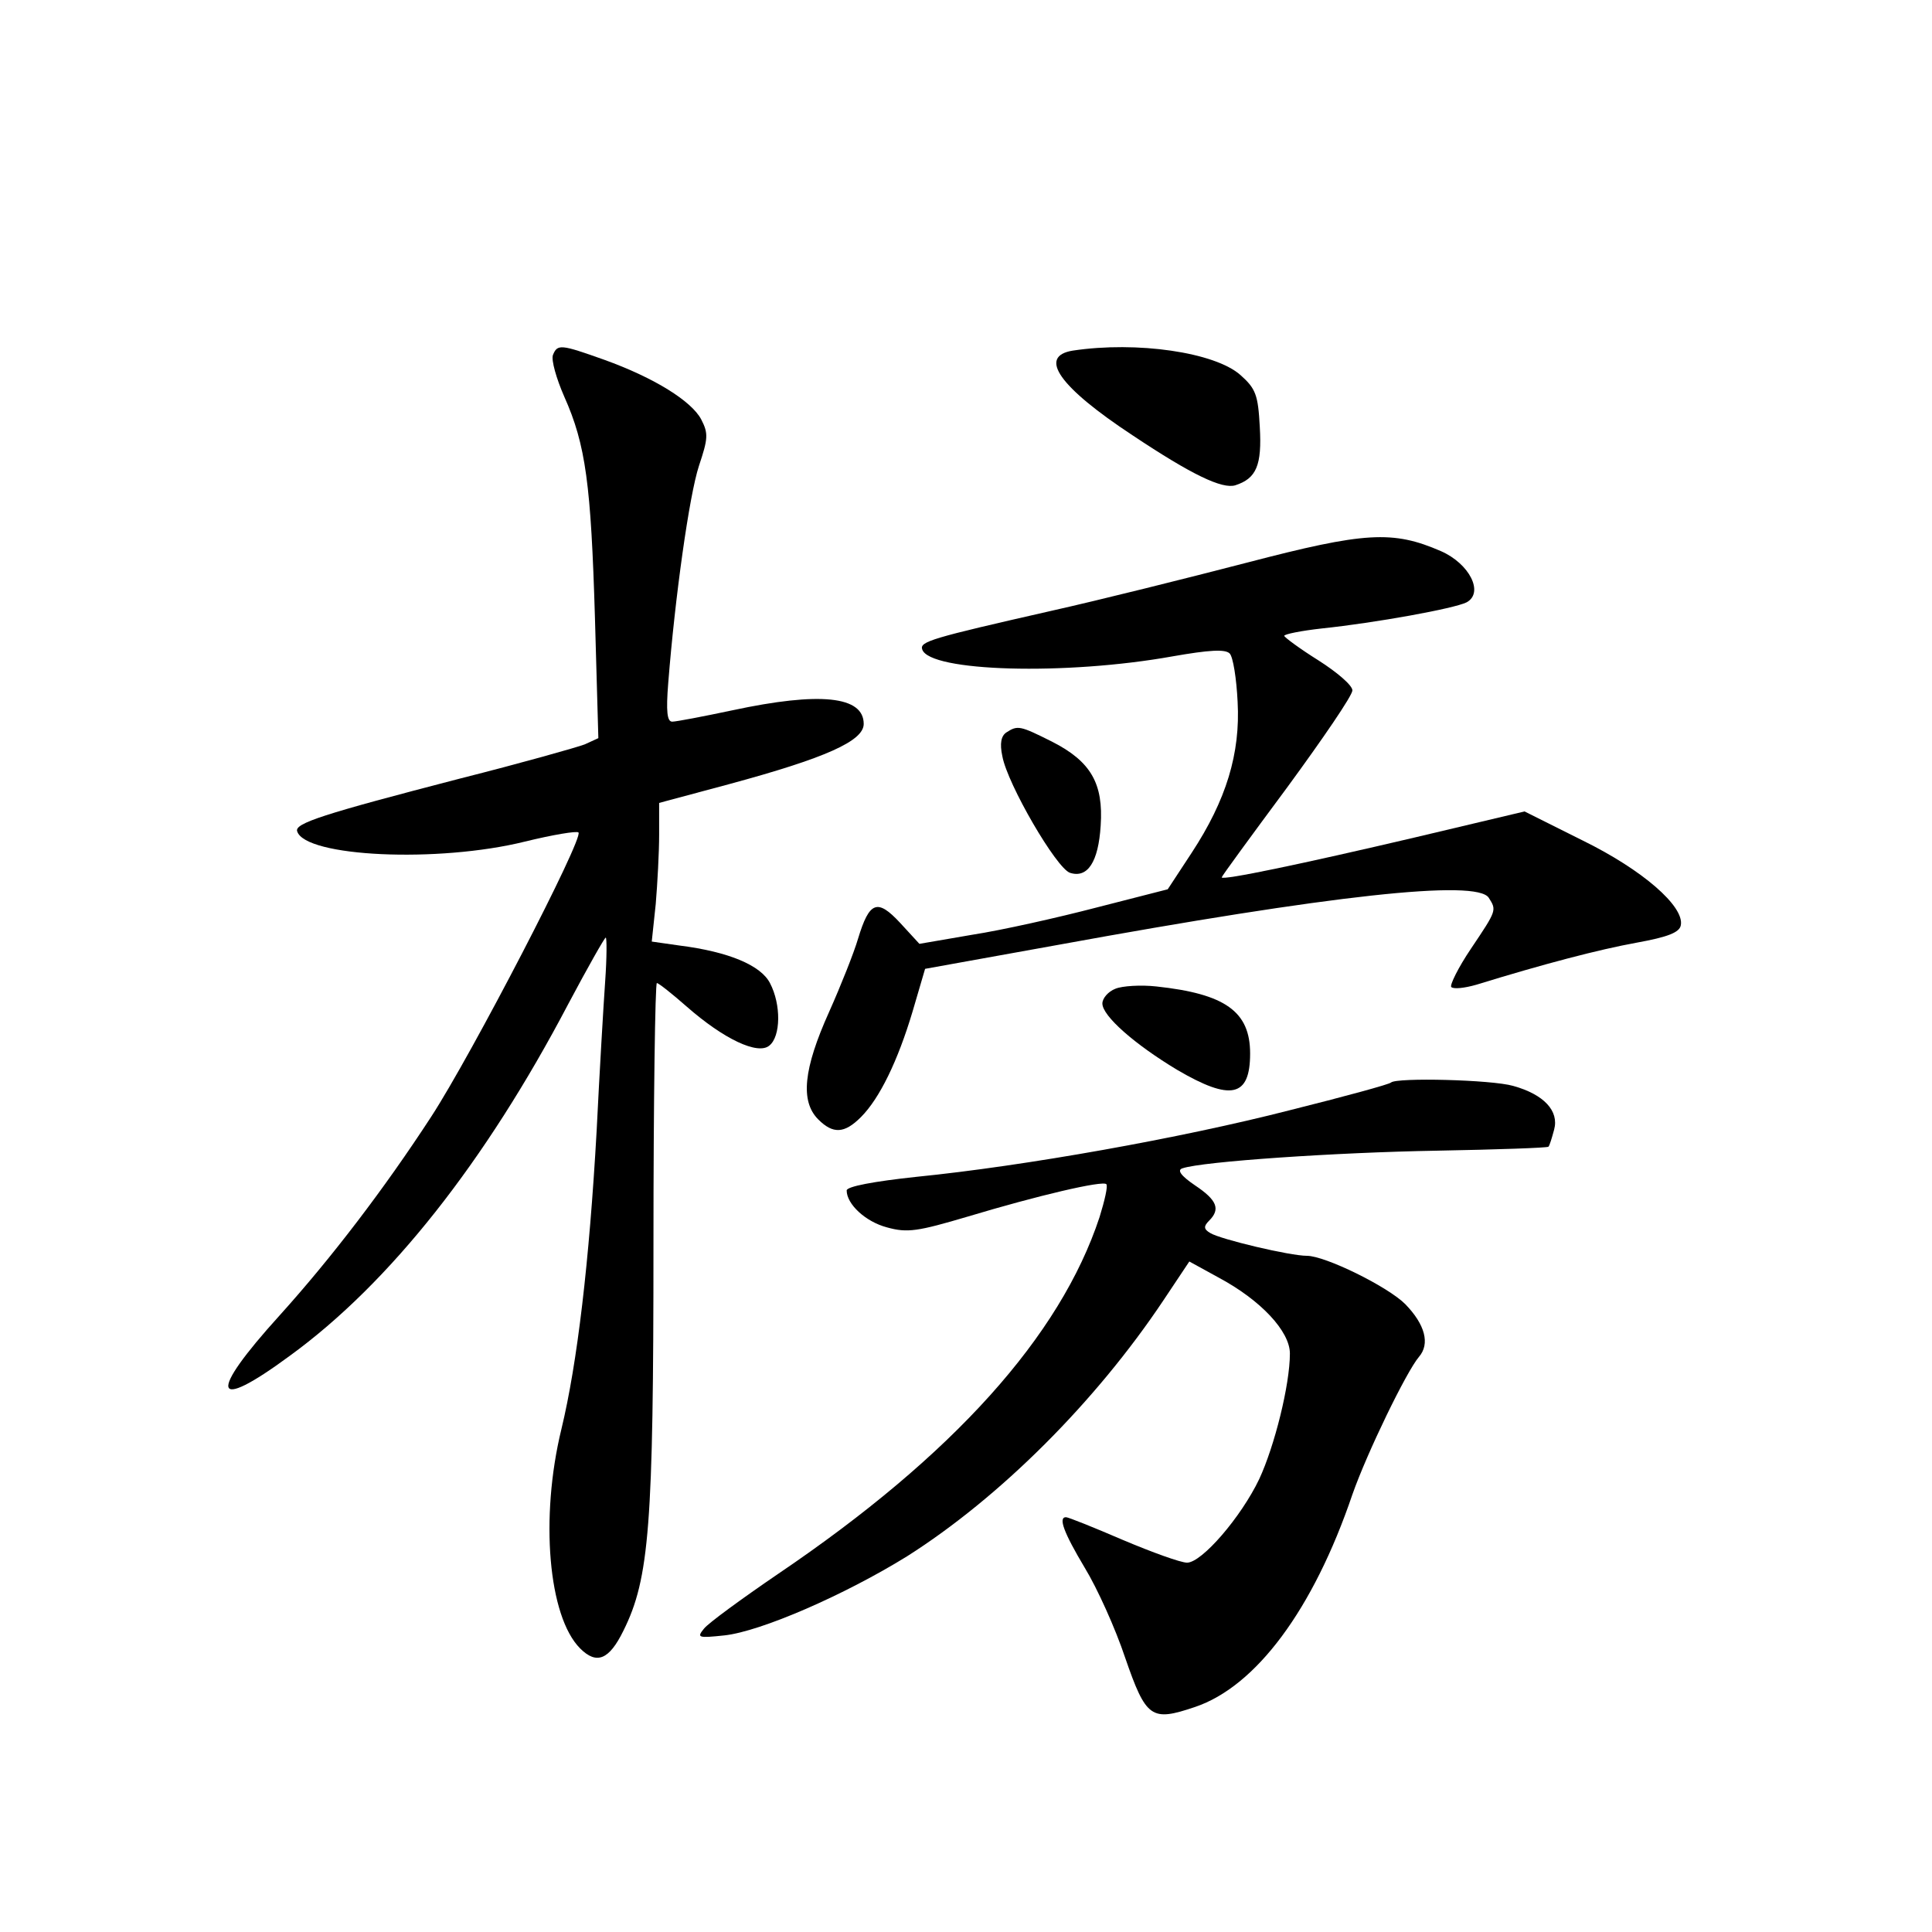 <?xml version="1.0" standalone="no"?>
<!DOCTYPE svg PUBLIC "-//W3C//DTD SVG 20010904//EN"
 "http://www.w3.org/TR/2001/REC-SVG-20010904/DTD/svg10.dtd">
<svg version="1.0" xmlns="http://www.w3.org/2000/svg"
 width="340pt" height="340pt" viewBox="0 0 340 340"
 preserveAspectRatio="xMidYMid meet">
<g transform="translate(0,340) scale(0.1,-0.1)"
fill="#000000" stroke="none">
<path d="M973 2775 c-3 -9 6 -41 20 -73 38 -85 47 -155 54 -389 l6 -212 -24
-11 c-13 -5 -112 -33 -219 -60 -243 -63 -292 -79 -287 -93 14 -45 248 -56 401
-18 49 12 91 19 94 16 10 -9 -188 -391 -259 -500 -82 -126 -175 -248 -267
-350 -127 -140 -119 -172 18 -71 176 128 344 341 490 619 34 64 64 117 66 117
2 0 2 -35 -1 -77 -3 -43 -10 -161 -15 -263 -13 -231 -34 -409 -62 -525 -38
-156 -23 -330 33 -386 29 -29 51 -20 76 31 46 92 53 187 53 681 0 253 3 459 6
459 3 0 27 -19 52 -41 66 -58 126 -86 146 -69 20 16 21 72 1 110 -16 31 -72
55 -159 66 l-49 7 7 66 c3 36 6 91 6 122 l0 56 123 33 c170 46 237 76 237 106
0 49 -77 57 -231 24 -52 -11 -99 -20 -106 -20 -9 0 -11 18 -7 68 12 152 37
330 54 382 16 48 17 57 4 82 -17 32 -82 73 -171 105 -76 27 -82 28 -90 8z"/>
<path d="M1888 2783 c-62 -10 -24 -64 105 -149 105 -70 158 -95 181 -88 37 12
47 35 43 103 -3 56 -7 67 -34 91 -45 40 -182 60 -295 43z"/>
<path d="M2195 2410 c-104 -27 -260 -66 -345 -85 -211 -48 -232 -54 -227 -68
13 -39 252 -46 441 -12 63 11 92 13 100 5 6 -6 12 -44 14 -85 5 -91 -20 -173
-81 -266 l-42 -64 -125 -32 c-69 -18 -167 -40 -219 -48 l-93 -16 -34 37 c-40
43 -54 38 -74 -28 -7 -24 -30 -82 -51 -129 -45 -100 -51 -157 -19 -189 26 -26
46 -25 75 4 33 33 65 99 91 186 l22 75 233 42 c482 88 738 116 759 83 14 -22
14 -22 -31 -89 -23 -34 -38 -65 -35 -68 4 -4 23 -2 44 4 120 37 216 62 282 74
55 10 76 18 78 31 6 33 -67 97 -173 149 l-102 51 -194 -46 c-196 -46 -339 -76
-339 -70 0 2 52 73 115 158 63 86 115 162 115 171 0 9 -27 32 -60 53 -32 20
-59 40 -60 43 0 3 30 9 66 13 95 10 233 35 255 46 31 17 5 68 -45 90 -85 37
-134 34 -341 -20z"/>
<path d="M1771 2111 c-9 -6 -12 -19 -7 -42 9 -49 95 -197 119 -205 31 -10 50
19 54 83 5 74 -17 113 -86 148 -56 28 -60 29 -80 16z"/>
<path d="M1963 1660 c-13 -5 -23 -17 -23 -26 0 -22 57 -72 132 -117 94 -55
128 -48 128 29 0 74 -44 105 -165 118 -27 3 -60 1 -72 -4z"/>
<path d="M2448 1495 c-2 -3 -83 -25 -179 -49 -191 -49 -466 -98 -656 -117 -75
-8 -123 -17 -123 -24 0 -24 33 -55 71 -65 36 -10 54 -7 142 19 123 37 238 64
244 57 3 -3 -3 -29 -12 -58 -69 -209 -257 -419 -566 -628 -63 -43 -122 -86
-130 -96 -13 -16 -11 -17 36 -12 64 7 211 71 321 139 164 104 332 272 451 450
l46 69 51 -28 c75 -40 126 -95 126 -134 0 -55 -27 -163 -54 -221 -32 -67 -101
-147 -127 -147 -11 0 -61 18 -113 40 -51 22 -96 40 -100 40 -14 0 -4 -27 33
-89 22 -36 54 -107 71 -158 37 -107 46 -113 123 -87 107 36 208 171 277 374
26 74 95 216 117 242 20 23 11 57 -24 93 -31 31 -141 85 -173 85 -30 0 -152
29 -170 40 -12 7 -12 12 -2 22 20 20 14 36 -25 62 -25 17 -32 27 -22 30 35 12
271 28 447 31 107 2 195 5 197 7 2 2 6 15 10 30 9 33 -18 62 -72 77 -38 11
-205 15 -215 6z"/>
</g>
</svg>
